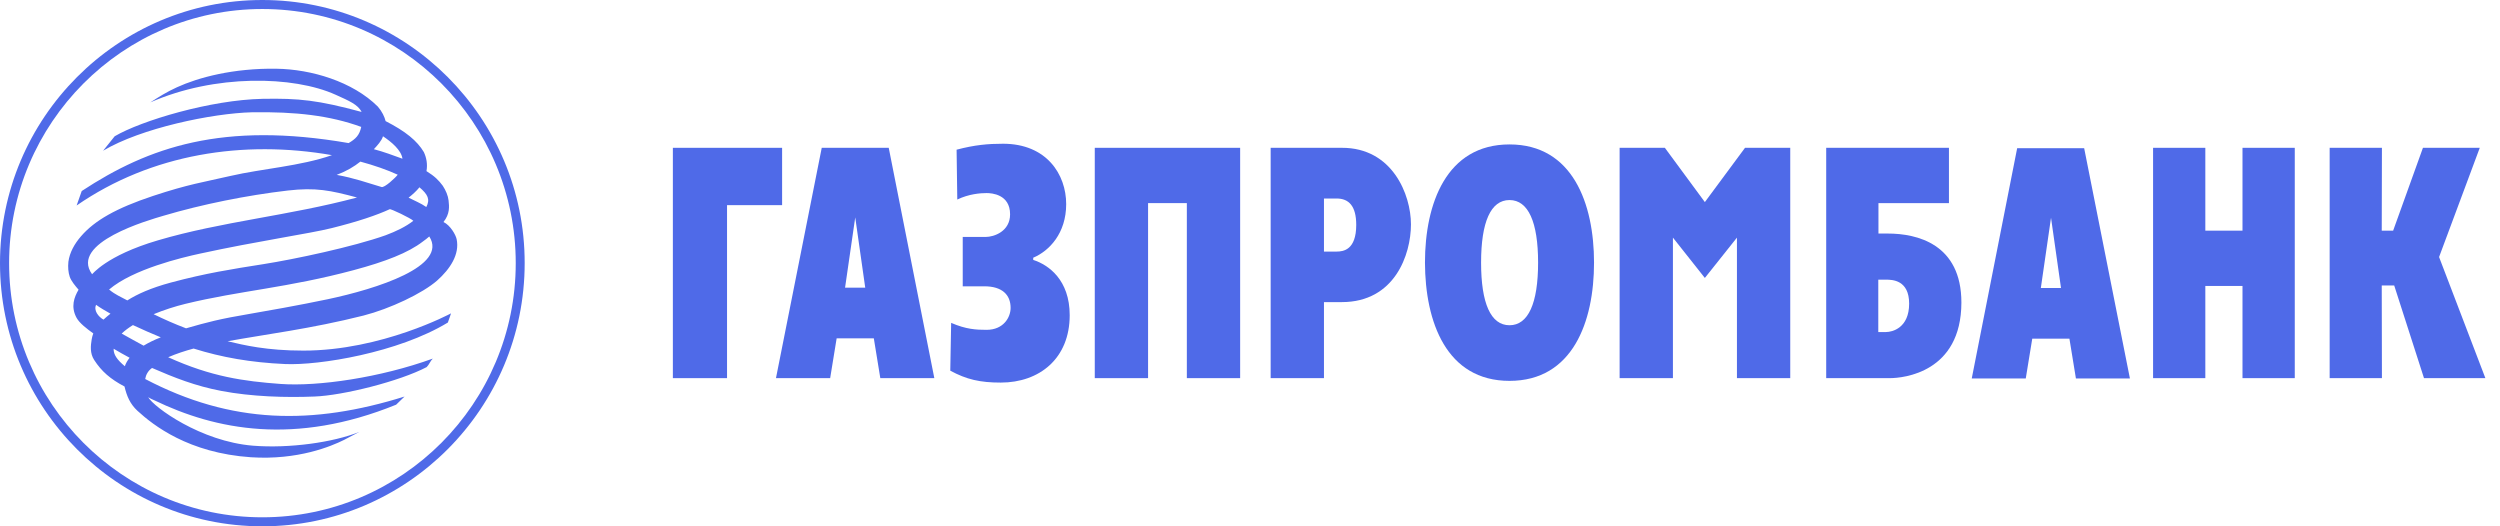 <svg width="152" height="32" viewBox="0 0 152 32" fill="none" xmlns="http://www.w3.org/2000/svg">
<g clip-path="url(#clip0_6_1402)">
<path fill-rule="evenodd" clip-rule="evenodd" d="M0.554 16C0.554 7.488 7.463 0.548 15.95 0.548C24.448 0.548 31.357 7.478 31.357 16C31.357 24.522 24.448 31.452 15.95 31.452C7.463 31.452 0.554 24.522 0.554 16ZM0 16C0 24.822 7.154 32 15.95 32C24.746 32 31.9 24.822 31.9 16C31.911 7.178 24.746 0 15.95 0C7.154 0 0 7.178 0 16Z" fill="#4F6AE8"/>
<path fill-rule="evenodd" clip-rule="evenodd" d="M26.1 14.377C25.983 14.48 25.855 14.584 25.706 14.687C24.821 15.37 23.435 15.907 21.505 16.424C17.496 17.5 14.596 17.666 11.28 18.472C10.641 18.628 9.969 18.845 9.34 19.103C9.969 19.413 10.63 19.703 11.312 19.962C12.656 19.579 13.295 19.403 15.246 19.072C15.982 18.948 18.264 18.545 19.927 18.193C22.902 17.562 27.262 16.187 26.1 14.377ZM24.181 10.622C23.552 10.333 22.753 10.053 21.91 9.826C21.537 10.126 21.089 10.395 20.471 10.633C21.516 10.819 22.315 11.108 23.19 11.367C23.36 11.45 24.075 10.777 24.181 10.622ZM9.596 14.614C13.487 13.466 17.571 13.115 21.708 12.008C20.087 11.574 19.202 11.388 17.496 11.584C15.012 11.874 12.283 12.422 9.948 13.115C9.031 13.384 4.211 14.759 5.598 16.673C5.598 16.704 6.429 15.545 9.596 14.614ZM6.909 21.203C6.898 21.565 7.122 21.875 7.591 22.268C7.655 22.072 7.741 21.937 7.879 21.751C7.549 21.575 7.218 21.389 6.909 21.203ZM8.732 21.017C9.02 20.841 9.372 20.665 9.777 20.51C9.223 20.282 8.657 20.034 8.082 19.765C7.815 19.931 7.591 20.096 7.399 20.282C7.847 20.53 8.284 20.779 8.732 21.017ZM23.691 12.722C22.902 13.084 21.782 13.466 20.162 13.87C18.84 14.201 15.62 14.666 12.155 15.421C11.056 15.659 8.092 16.362 6.632 17.604C7.037 17.934 7.293 18.017 7.741 18.265C8.348 17.883 9.159 17.511 10.385 17.18C12.506 16.611 14.095 16.362 16.003 16.062C17.901 15.763 21.462 15.008 23.445 14.304C24.085 14.066 24.682 13.777 25.13 13.425C25.002 13.28 23.733 12.67 23.691 12.722ZM24.842 12.018C25.226 12.215 25.578 12.35 25.919 12.587C26.164 12.122 26.015 11.822 25.503 11.388C25.311 11.626 25.077 11.832 24.842 12.018ZM6.717 19.072C6.376 18.876 6.131 18.741 5.843 18.534C5.683 18.876 5.981 19.258 6.291 19.434C6.429 19.3 6.578 19.186 6.717 19.072ZM23.286 8.285C23.211 8.554 22.934 8.854 22.731 9.071C23.318 9.226 23.904 9.443 24.469 9.65C24.405 9.133 23.797 8.626 23.286 8.285ZM4.968 11.615C9.041 8.936 13.551 7.375 21.196 8.699C21.622 8.45 21.857 8.223 21.963 7.716C20.055 7.023 17.987 6.785 15.31 6.827C12.901 6.889 8.572 7.788 6.269 9.164L6.973 8.285C8.594 7.333 12.805 6.072 15.961 6.009C18.189 5.968 19.341 6.092 21.985 6.806C21.761 6.351 21.206 6.123 20.407 5.761C17.848 4.603 13.061 4.499 9.137 6.227C9.638 5.906 10.118 5.596 10.758 5.306C12.048 4.717 14.17 4.137 16.814 4.179C18.925 4.21 21.441 4.955 22.976 6.485C23.232 6.785 23.382 7.106 23.445 7.364C24.661 7.985 25.365 8.564 25.77 9.247C25.93 9.588 26.004 9.981 25.93 10.405C26.431 10.715 26.676 10.964 26.921 11.295C27.103 11.574 27.241 11.894 27.273 12.184C27.316 12.567 27.358 13.001 26.964 13.498C27.39 13.704 27.71 14.284 27.764 14.542C27.956 15.463 27.369 16.352 26.58 17.055C25.684 17.841 23.712 18.772 22.102 19.186C18.904 19.993 16.089 20.334 13.839 20.748C14.841 20.986 16.206 21.317 18.445 21.317C23.211 21.317 27.422 19.052 27.422 19.052C27.422 19.052 27.326 19.351 27.23 19.61C24.203 21.451 19.383 22.227 17.336 22.134C15.246 22.041 13.487 21.73 11.771 21.192C11.238 21.337 10.726 21.503 10.225 21.72C12.848 22.909 14.82 23.178 17.059 23.344C19.341 23.509 23.115 22.961 26.314 21.803C26.164 21.947 26.09 22.175 25.94 22.32C24.309 23.178 20.855 24.047 19.117 24.109C17.39 24.181 15.289 24.119 13.455 23.768C11.877 23.468 10.598 22.961 9.244 22.372C8.999 22.547 8.871 22.785 8.828 23.044C14.074 25.795 19 25.857 24.597 24.109L24.085 24.605C17.923 27.108 13.104 26.136 9.382 24.337C9.265 24.285 9.116 24.223 9.009 24.15C9.351 24.75 12.197 26.84 15.385 27.098C17.581 27.274 20.258 26.901 21.846 26.26L20.919 26.746C20.151 27.129 18.115 27.988 15.257 27.801C11.462 27.543 9.319 25.857 8.359 24.978C7.911 24.564 7.709 24.088 7.57 23.499C6.706 23.044 6.173 22.578 5.725 21.885C5.459 21.472 5.512 21.017 5.576 20.624C5.598 20.5 5.629 20.386 5.672 20.272C5.256 19.972 4.841 19.651 4.659 19.331C4.286 18.648 4.51 18.069 4.777 17.614C4.553 17.355 4.339 17.097 4.243 16.838C4.147 16.549 4.126 16.249 4.158 15.918C4.233 15.349 4.531 14.821 4.926 14.366C5.757 13.404 7.058 12.66 9.297 11.915C11.483 11.191 12.368 11.077 14.02 10.695C15.95 10.25 18.253 10.105 20.183 9.433C14.799 8.492 9.212 9.35 4.659 12.494L4.968 11.615Z" fill="#4F6AE8"/>
<path d="M51.998 13.217L52.606 17.489H51.38L51.998 13.217ZM47.179 22.991H50.474L50.868 20.571H53.128L53.523 22.991H56.807L54.035 8.987H49.962L47.179 22.991Z" fill="#4F6AE8"/>
<path d="M59.92 14.407C60.442 14.407 61.413 14.066 61.413 13.032C61.413 11.811 60.293 11.739 59.984 11.739C59.611 11.739 58.907 11.791 58.203 12.132L58.161 9.101C59.259 8.812 60.059 8.739 60.986 8.739C63.63 8.739 64.824 10.601 64.824 12.411C64.824 14.18 63.801 15.255 62.82 15.669V15.803C63.758 16.103 65.038 17.024 65.038 19.165C65.038 21.802 63.193 23.261 60.847 23.261C59.589 23.261 58.768 23.074 57.777 22.537L57.83 19.63C58.736 20.023 59.355 20.054 59.984 20.054C61.018 20.054 61.445 19.289 61.445 18.72C61.445 17.934 60.943 17.407 59.845 17.407H58.534V14.407H59.92Z" fill="#4F6AE8"/>
<path d="M66.562 8.987H75.401V22.991H72.16V12.349H69.803V22.991H66.562V8.987Z" fill="#4F6AE8"/>
<path d="M80.497 12.069H81.265C82.001 12.069 82.459 12.514 82.459 13.672C82.459 15.193 81.681 15.296 81.265 15.296H80.497V12.069ZM77.256 22.991H80.497V18.368H81.585C84.794 18.368 85.786 15.482 85.786 13.642C85.786 11.832 84.656 8.977 81.585 8.987H77.256V22.991Z" fill="#4F6AE8"/>
<path d="M91.778 19.775C90.637 19.775 90.05 18.441 90.05 15.969C90.05 13.498 90.637 12.163 91.778 12.163C92.918 12.163 93.516 13.498 93.516 15.969C93.516 18.441 92.918 19.775 91.778 19.775ZM91.778 23.157C95.616 23.157 96.917 19.569 96.917 15.969C96.917 12.38 95.616 8.781 91.778 8.781C87.939 8.781 86.638 12.38 86.638 15.969C86.649 19.569 87.939 23.157 91.778 23.157Z" fill="#4F6AE8"/>
<path d="M114.2 20.188V17.003H114.669C115.053 17.003 116.076 17.023 116.076 18.461C116.076 19.94 115.053 20.188 114.669 20.188H114.2ZM111.033 22.991H114.903C115.735 22.991 119.243 22.64 119.253 18.399C119.253 14.82 116.535 14.2 114.786 14.2H114.21V12.349H118.496V8.987H111.033V22.991Z" fill="#4F6AE8"/>
<path d="M130.907 8.987H134.084V14.024H136.344V8.987H139.522V22.991H136.344V17.386H134.084V22.991H130.907V8.987Z" fill="#4F6AE8"/>
<path d="M141.643 8.987H144.821L144.81 14.024H145.503L147.315 8.987H150.77L148.296 15.627L151.111 22.991H147.379L145.567 17.355H144.81L144.821 22.991H141.643V8.987Z" fill="#4F6AE8"/>
<path d="M40.91 8.987H47.552V12.473H44.204V22.991H40.91V8.987Z" fill="#4F6AE8"/>
<path d="M98.473 8.987H101.224L103.655 12.287L106.097 8.987H108.847V22.991H105.606V14.448L103.655 16.899L101.714 14.448V22.991H98.473V8.987Z" fill="#4F6AE8"/>
<path d="M124.702 13.239L125.309 17.51H124.083L124.702 13.239ZM119.882 23.012H123.166L123.561 20.592H125.821L126.216 23.012H129.499L126.717 9.009H122.644L119.882 23.012Z" fill="#4F6AE8"/>
</g>
<defs>
<clipPath id="clip0_6_1402">
<rect width="151.111" height="32" fill="white"/>
</clipPath>
</defs>
</svg>
